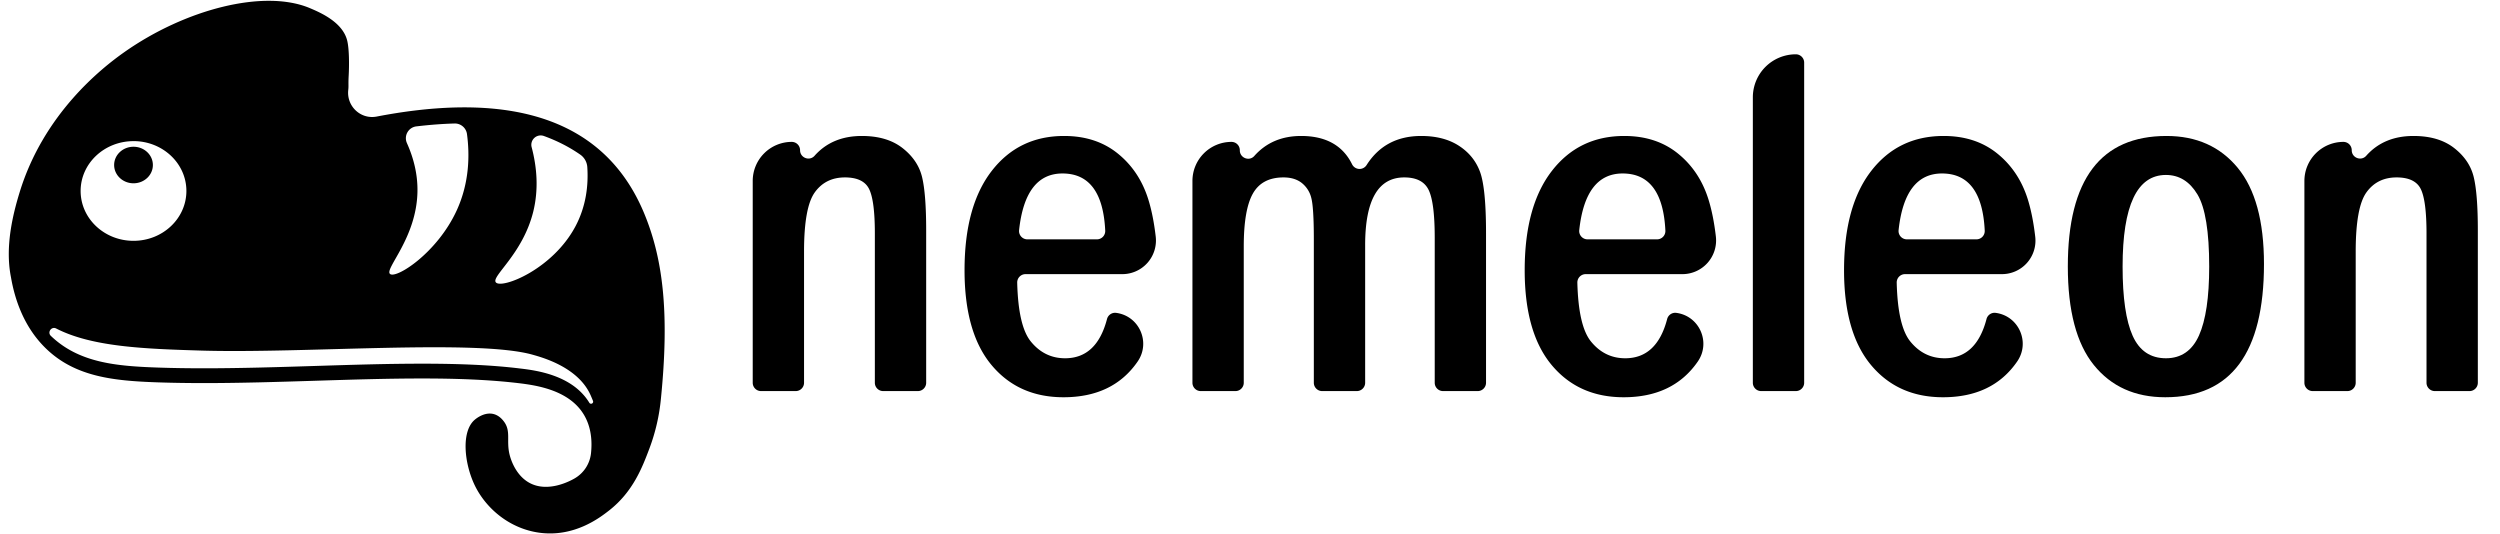 <svg id="logo" xmlns="http://www.w3.org/2000/svg" viewBox="0 0 3041.66 650"><path d="M783.32,258.58c-57-135.7-199.23-141-325.22-116.73-19.54,3.62-36.7-12.86-34.36-32.59.56-4.72-.09-6.46.49-17.17.68-12.29.77-32.54-1.87-42.94-5.7-22.45-33-34-45.13-39.17-55.82-23.67-151.9,1.25-226.16,53.6-27.37,19.29-98,74.84-127.23,170.54-6.6,21.62-14.95,53.54-12.79,85.64h0v.07a136.58,136.58,0,0,0,2.32,17.6c4.55,26.37,15.53,60.82,43.27,87.28,35.51,33.87,81.71,38.68,135.56,40.5,18.37.62,37.09.88,56,.88,88.45,0,181.35-5.61,265.06-5.61,42.33,0,82.3,1.44,118.17,5.75,22.17,2.66,60.49,8.56,78.48,37.53,9.77,15.73,10.67,33.64,9.12,47.9a40.2,40.2,0,0,1-19.54,30.18l-.1.06c-3.67,2.17-32.47,18.66-56,5.14-17.26-9.92-22.65-30.79-23.45-34.11-4.18-17.29,2.19-28.58-7.24-40.59-1.52-1.94-5.62-7-12.43-8.66-11.14-2.67-21.3,5.86-22.56,6.92-17,14.26-12.84,53.62,0,80.07,13.6,28,42.24,52.43,78.34,57.43,42.6,5.89,73.86-18.37,84.63-26.73,29.48-22.88,40.79-52.84,49.48-75.84a235,235,0,0,0,14-60.88C814.44,382.09,807.15,315.36,783.32,258.58ZM646.83,179.06a11.39,11.39,0,0,1,15-13.56,200.92,200.92,0,0,1,24,10.48,183.41,183.41,0,0,1,20.1,12.11,20.1,20.1,0,0,1,8.62,15.2c1.43,21.54-1.21,47.08-14.29,71.85-27.87,52.76-89.72,76.67-96.92,68.45-6.24-7.14,32.51-34.07,45.43-86C655.52,230.11,653.23,203.28,646.83,179.06Zm-151.75-5a14.48,14.48,0,0,1,11.49-20.29q24.44-2.91,46.81-3.52a14.87,14.87,0,0,1,14.74,12.56c3.42,25.24,3.16,59-12.36,93-23.76,52-73.71,83.67-81.17,77.53-7.3-6,32.18-43.27,33.31-99.94C508.34,211.71,503,191.76,495.08,174.09Zm-332.64-2.37c35.53,0,64.34,27.15,64.34,60.63S198,293,162.44,293,98.1,265.83,98.1,232.35,126.91,171.72,162.44,171.72ZM716.94,489.9l-.23-.37c-20.88-33.63-65.34-39-84.33-41.25-32.92-4-70.77-5.81-119.12-5.81-41.4,0-84,1.34-129.15,2.75-44.84,1.41-91.2,2.86-135.91,2.86-20.13,0-38.36-.29-55.73-.88-51.15-1.73-96.26-5.8-130.31-38.28l-.28-.27c-4.61-4.44.75-11.9,6.44-9,43.39,22.33,106.82,24.81,177,26.89,125.3,3.71,334.34-14.17,402.62,5,13.34,3.75,56.11,15.76,70.84,49.79h0c.74,1.71,1.67,3.84,2.65,6.33A2.51,2.51,0,0,1,716.94,489.9ZM138.87,200.77c0-12.27,10.55-22.22,23.57-22.22S186,188.5,186,200.77,175.46,223,162.44,223,138.87,213,138.87,200.77Z"/><path d="M963.28,172.63h0a10.12,10.12,0,0,1,10.13,10.13h0c0,9.27,11.48,13.7,17.64,6.76q21.39-24.09,57.55-24.09,30.68,0,49.47,14.71t23.77,35.27q5,20.57,5,65V465.69a10.12,10.12,0,0,1-10.12,10.12h-42.2a10.12,10.12,0,0,1-10.12-10.12V283.92q0-39.57-6.93-53.82t-29.52-14.24q-23.49,0-36.6,18.14t-13.1,72.11V465.69a10.12,10.12,0,0,1-10.12,10.12h-42.2a10.12,10.12,0,0,1-10.12-10.12V220.15A47.51,47.51,0,0,1,963.28,172.63Z"/><path d="M1365.48,333.53H1247.72a10.13,10.13,0,0,0-10.12,10.41q1.32,52.74,16.48,71.45,16.62,20.5,41.77,20.5,38.52,0,51-47.7a10.15,10.15,0,0,1,11.12-7.54h0c28.12,3.68,42.28,35.77,26.21,59.13q-29.94,43.55-90.28,43.54-54.93,0-87.65-39.33t-32.72-115.26q0-78,33-120.68t88.25-42.62q38.73,0,65.14,21.31t37.22,56q6,19.3,9,45.25A40.92,40.92,0,0,1,1365.48,333.53Zm-30.9-42.33a10.11,10.11,0,0,0,10.11-10.56q-3.32-69.58-52-69.58-45.37,0-52.8,68.93A10.13,10.13,0,0,0,1250,291.2Z"/><path d="M1498.31,172.63h0a10.12,10.12,0,0,1,10.13,10.13v.17c0,9.25,11.48,13.76,17.62,6.84q21.62-24.35,57-24.34,45,0,62,34.51a10.11,10.11,0,0,0,17.63.86q22.5-35.37,66.42-35.37,27.58,0,46,12t25.64,31.81Q1808,229.07,1808,284V465.69a10.13,10.13,0,0,1-10.13,10.12H1755.7a10.12,10.12,0,0,1-10.12-10.12V289.32q0-42.88-7.39-58.17t-29.67-15.29q-47.6,0-47.59,82.45V465.69a10.12,10.12,0,0,1-10.12,10.12h-42.2a10.12,10.12,0,0,1-10.12-10.12V291.41q0-39.27-3.15-50.82a33.17,33.17,0,0,0-11.71-18.13q-8.55-6.6-22.06-6.6-26.11,0-37.22,19.64t-11.11,64.31V465.69a10.12,10.12,0,0,1-10.12,10.12h-42.2a10.12,10.12,0,0,1-10.12-10.12V220.15A47.51,47.51,0,0,1,1498.31,172.63Z"/><path d="M2046.91,333.53H1929.23a10.14,10.14,0,0,0-10.12,10.41q1.34,52.74,16.49,71.45,16.62,20.5,41.76,20.5,38.54,0,51-47.7a10.15,10.15,0,0,1,11.12-7.54h0c28.11,3.68,42.28,35.77,26.21,59.13q-30,43.55-90.28,43.54-54.93,0-87.65-39.33t-32.72-115.26q0-78,33-120.68t88.25-42.62q38.73,0,65.14,21.31t37.22,56q6,19.28,9,45.16A41,41,0,0,1,2046.91,333.53Zm-30.82-42.33a10.11,10.11,0,0,0,10.12-10.56q-3.33-69.58-52-69.58-45.37,0-52.8,68.93a10.13,10.13,0,0,0,10.07,11.21Z"/><path d="M2184.94,66.07h0a10.12,10.12,0,0,1,10.12,10.12v389.5a10.12,10.12,0,0,1-10.12,10.12h-42.2a10.12,10.12,0,0,1-10.12-10.12V118.38A52.31,52.31,0,0,1,2184.94,66.07Z"/><path d="M2435.7,333.53H2317.78a10.13,10.13,0,0,0-10.12,10.41q1.32,52.74,16.48,71.45,16.62,20.5,41.77,20.5,38.52,0,51-47.7a10.15,10.15,0,0,1,11.12-7.54h0c28.12,3.68,42.29,35.77,26.21,59.13q-29.94,43.55-90.28,43.54-54.93,0-87.65-39.33t-32.72-115.26q0-78,33-120.68t88.25-42.62q38.73,0,65.14,21.31t37.23,56q6,19.36,9,45.4A40.78,40.78,0,0,1,2435.7,333.53Zm-31.06-42.33a10.11,10.11,0,0,0,10.11-10.56q-3.32-69.58-52-69.58-45.37,0-52.8,68.93A10.13,10.13,0,0,0,2320,291.2Z"/><path d="M2754.5,321.22q0,162.11-120.08,162.1-55.23,0-86.9-39.18t-31.67-119.92q0-158.79,120.08-158.79,54.63,0,86.6,38.72T2754.5,321.22Zm-66.64,3.15q0-63.86-14.22-87.68t-38.46-23.83q-52.69,0-52.69,111.51,0,57,12.27,84.24t40.42,27.28q27.83,0,40.25-27.73T2687.86,324.37Z"/><path d="M2851.14,172.63h0a10.13,10.13,0,0,1,10.13,10.13h0c0,9.27,11.48,13.7,17.64,6.76q21.39-24.09,57.54-24.09,30.68,0,49.48,14.71t23.76,35.27q5,20.57,5,65V465.69a10.13,10.13,0,0,1-10.13,10.12h-42.19a10.12,10.12,0,0,1-10.12-10.12V283.92q0-39.57-6.93-53.82t-29.52-14.24q-23.49,0-36.6,18.14t-13.1,72.11V465.69A10.12,10.12,0,0,1,2856,475.81h-42.2a10.12,10.12,0,0,1-10.12-10.12V220.15A47.51,47.51,0,0,1,2851.14,172.63Z"/></svg>